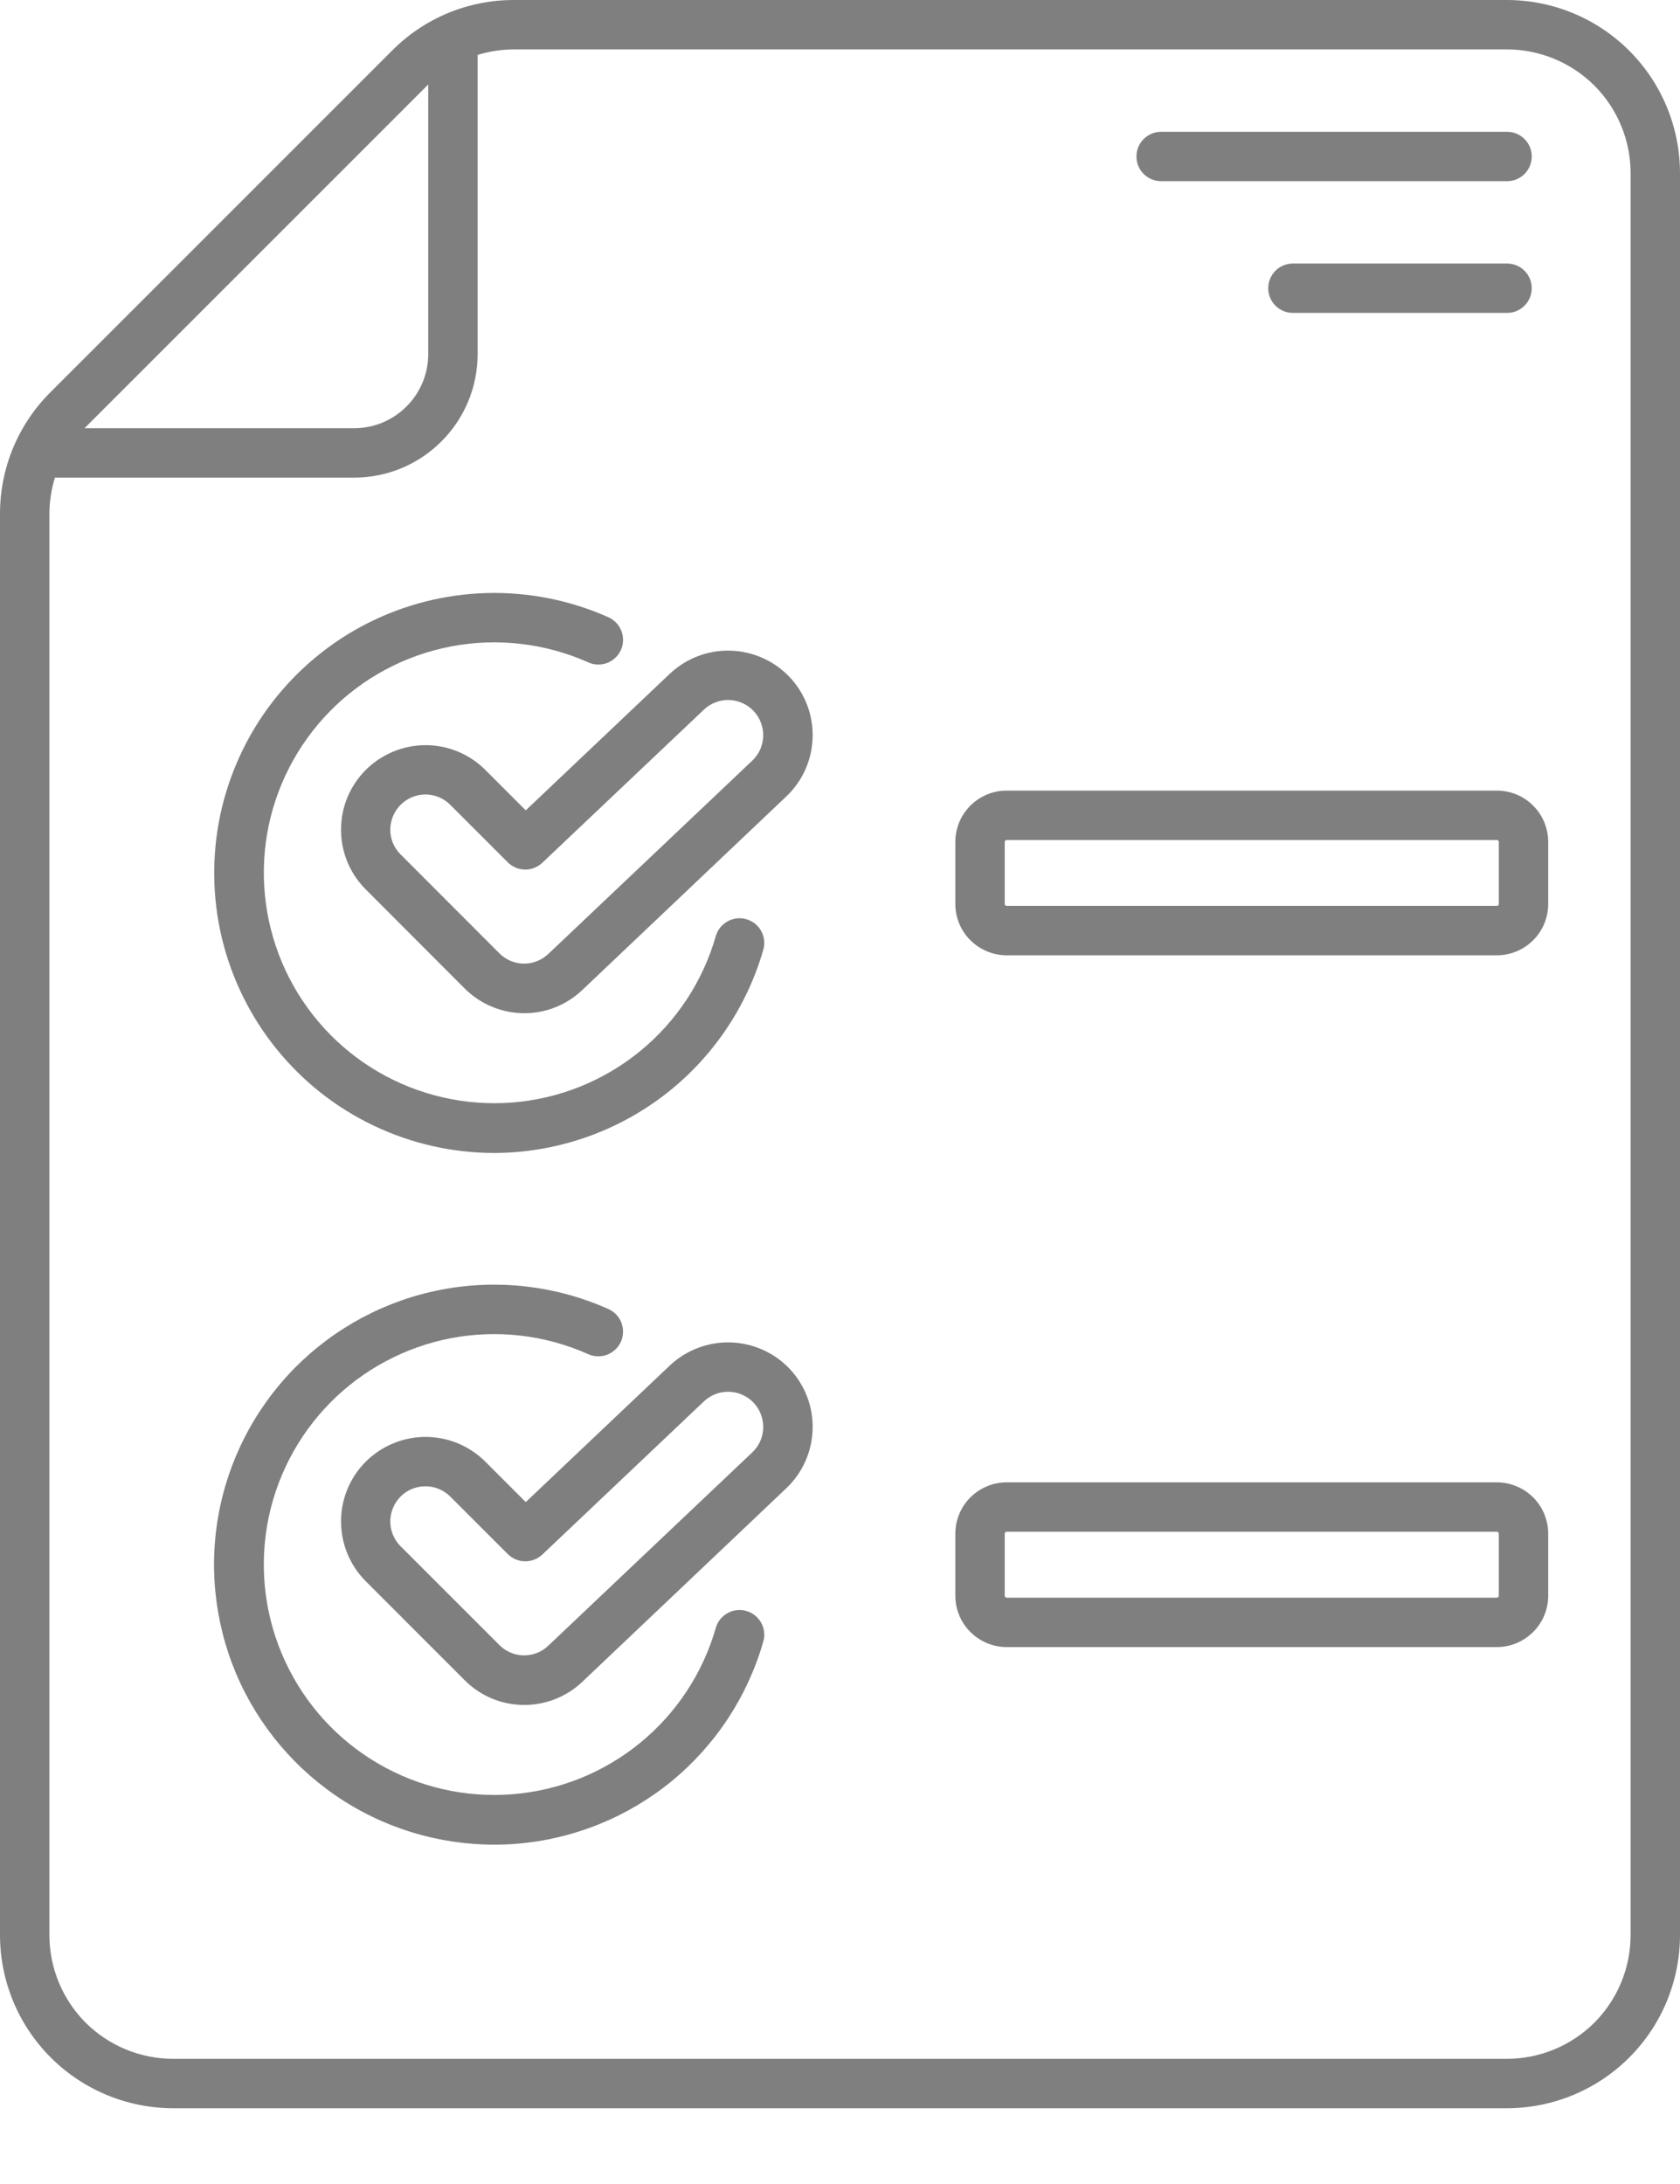 <svg width="20" height="26" viewBox="0 0 20 26" fill="none" xmlns="http://www.w3.org/2000/svg">
<g id="Outline" opacity="0.5">
<path id="Vector" d="M17.941 1.06056e-05H6.123C5.853 -0.001 5.584 0.052 5.334 0.155C5.084 0.259 4.857 0.411 4.667 0.603L0.603 4.667C0.411 4.857 0.259 5.084 0.155 5.334C0.052 5.584 -0.001 5.853 1.06056e-05 6.123V23.039C0.001 23.585 0.218 24.108 0.604 24.494C0.99 24.88 1.513 25.097 2.059 25.098H17.941C18.487 25.097 19.01 24.88 19.396 24.494C19.782 24.108 19.999 23.585 20 23.039V2.059C19.999 1.513 19.782 0.99 19.396 0.604C19.01 0.218 18.487 0.001 17.941 1.06056e-05ZM5.098 1.006V4.216C5.098 4.45 5.005 4.674 4.839 4.839C4.674 5.005 4.45 5.098 4.216 5.098H1.006L5.098 1.006ZM19.412 23.039C19.411 23.429 19.256 23.803 18.981 24.079C18.705 24.354 18.331 24.509 17.941 24.51H2.059C1.669 24.509 1.295 24.354 1.019 24.079C0.744 23.803 0.589 23.429 0.588 23.039V6.123C0.588 5.975 0.61 5.828 0.654 5.686H4.216C4.606 5.686 4.979 5.531 5.255 5.255C5.531 4.979 5.686 4.606 5.686 4.216V0.654C5.828 0.61 5.975 0.588 6.123 0.588H17.941C18.331 0.589 18.705 0.744 18.981 1.019C19.256 1.295 19.411 1.669 19.412 2.059V23.039Z" fill="black"/>
<path id="Vector_2" d="M13.823 2.157H17.941C18.019 2.157 18.094 2.126 18.149 2.071C18.204 2.016 18.235 1.941 18.235 1.863C18.235 1.785 18.204 1.71 18.149 1.655C18.094 1.6 18.019 1.569 17.941 1.569H13.823C13.745 1.569 13.671 1.6 13.615 1.655C13.56 1.71 13.529 1.785 13.529 1.863C13.529 1.941 13.56 2.016 13.615 2.071C13.671 2.126 13.745 2.157 13.823 2.157Z" fill="black"/>
<path id="Vector_3" d="M17.941 3.137H15.392C15.314 3.137 15.239 3.168 15.184 3.223C15.129 3.279 15.098 3.353 15.098 3.431C15.098 3.509 15.129 3.584 15.184 3.639C15.239 3.695 15.314 3.725 15.392 3.725H17.941C18.019 3.725 18.094 3.695 18.149 3.639C18.204 3.584 18.235 3.509 18.235 3.431C18.235 3.353 18.204 3.279 18.149 3.223C18.094 3.168 18.019 3.137 17.941 3.137Z" fill="black"/>
<path id="Vector_4" d="M5.882 13.726C6.607 13.724 7.311 13.487 7.889 13.051C8.467 12.614 8.887 12.002 9.087 11.306C9.098 11.268 9.101 11.23 9.096 11.191C9.092 11.153 9.08 11.116 9.061 11.082C9.042 11.048 9.017 11.019 8.987 10.995C8.956 10.971 8.921 10.953 8.884 10.943C8.847 10.932 8.808 10.929 8.77 10.933C8.732 10.938 8.694 10.95 8.661 10.969C8.627 10.988 8.597 11.013 8.573 11.043C8.549 11.073 8.532 11.108 8.521 11.145C8.367 11.683 8.053 12.16 7.62 12.514C7.187 12.868 6.657 13.081 6.1 13.125C5.543 13.169 4.985 13.041 4.502 12.76C4.02 12.479 3.634 12.056 3.398 11.55C3.162 11.043 3.086 10.476 3.18 9.926C3.275 9.375 3.536 8.866 3.928 8.467C4.319 8.069 4.823 7.799 5.373 7.695C5.922 7.591 6.49 7.657 7 7.884C7.035 7.901 7.074 7.91 7.113 7.911C7.152 7.913 7.19 7.906 7.227 7.893C7.263 7.879 7.297 7.858 7.325 7.831C7.353 7.805 7.376 7.773 7.392 7.737C7.408 7.701 7.417 7.663 7.417 7.624C7.418 7.585 7.411 7.546 7.397 7.51C7.383 7.474 7.362 7.441 7.335 7.413C7.308 7.385 7.275 7.362 7.24 7.347C6.786 7.145 6.293 7.047 5.797 7.06C5.3 7.073 4.813 7.197 4.371 7.422C3.928 7.647 3.542 7.969 3.239 8.363C2.937 8.756 2.727 9.213 2.623 9.698C2.52 10.184 2.526 10.687 2.642 11.17C2.758 11.652 2.98 12.103 3.293 12.489C3.605 12.875 4 13.187 4.448 13.4C4.896 13.614 5.386 13.725 5.882 13.726Z" fill="black"/>
<path id="Vector_5" d="M17.82 9.412H11.984C11.822 9.412 11.667 9.476 11.552 9.591C11.437 9.706 11.373 9.861 11.373 10.024V10.761C11.373 10.923 11.437 11.079 11.552 11.193C11.667 11.308 11.822 11.372 11.984 11.373H17.82C17.982 11.372 18.137 11.308 18.252 11.193C18.367 11.079 18.431 10.923 18.431 10.761V10.024C18.431 9.861 18.367 9.706 18.252 9.591C18.137 9.476 17.982 9.412 17.82 9.412ZM17.843 10.761C17.843 10.767 17.841 10.773 17.836 10.777C17.832 10.782 17.826 10.784 17.82 10.784H11.984C11.978 10.784 11.972 10.782 11.968 10.777C11.963 10.773 11.961 10.767 11.961 10.761V10.024C11.961 10.017 11.963 10.011 11.968 10.007C11.972 10.002 11.978 10 11.984 10H17.82C17.826 10 17.832 10.002 17.836 10.007C17.841 10.011 17.843 10.017 17.843 10.024V10.761Z" fill="black"/>
<path id="Vector_6" d="M17.82 17.647H11.984C11.822 17.647 11.667 17.712 11.552 17.826C11.437 17.941 11.373 18.097 11.373 18.259V18.996C11.373 19.158 11.437 19.314 11.552 19.428C11.667 19.543 11.822 19.608 11.984 19.608H17.82C17.982 19.608 18.137 19.543 18.252 19.428C18.367 19.314 18.431 19.158 18.431 18.996V18.259C18.431 18.097 18.367 17.941 18.252 17.826C18.137 17.712 17.982 17.647 17.82 17.647ZM17.843 18.996C17.843 19.002 17.841 19.008 17.836 19.013C17.832 19.017 17.826 19.02 17.82 19.02H11.984C11.978 19.02 11.972 19.017 11.968 19.013C11.963 19.008 11.961 19.002 11.961 18.996V18.259C11.961 18.256 11.961 18.253 11.963 18.25C11.964 18.247 11.966 18.244 11.968 18.242C11.97 18.24 11.973 18.238 11.975 18.237C11.978 18.236 11.981 18.235 11.984 18.235H17.82C17.823 18.235 17.826 18.236 17.829 18.237C17.831 18.238 17.834 18.24 17.836 18.242C17.838 18.244 17.84 18.247 17.841 18.25C17.843 18.253 17.843 18.256 17.843 18.259V18.996Z" fill="black"/>
<path id="Vector_7" d="M9.399 8.059C9.215 7.866 8.962 7.753 8.695 7.746C8.428 7.738 8.17 7.837 7.975 8.02L6.259 9.647L5.769 9.157C5.579 8.972 5.325 8.869 5.06 8.871C4.795 8.873 4.542 8.979 4.354 9.166C4.167 9.353 4.061 9.606 4.06 9.871C4.058 10.136 4.161 10.391 4.346 10.58L5.529 11.765C5.714 11.951 5.965 12.058 6.228 12.062C6.49 12.066 6.744 11.966 6.934 11.784L9.36 9.482C9.554 9.299 9.667 9.046 9.674 8.779C9.682 8.512 9.583 8.254 9.4 8.06L9.399 8.059ZM8.956 9.055L6.528 11.356C6.449 11.431 6.344 11.473 6.235 11.472C6.125 11.47 6.021 11.426 5.944 11.348L4.762 10.165C4.686 10.086 4.645 9.981 4.646 9.872C4.648 9.763 4.692 9.658 4.769 9.581C4.846 9.504 4.95 9.46 5.059 9.458C5.168 9.457 5.274 9.498 5.353 9.574L6.045 10.266C6.1 10.32 6.173 10.351 6.249 10.352C6.326 10.353 6.4 10.324 6.456 10.271L8.38 8.448C8.42 8.41 8.467 8.38 8.518 8.361C8.569 8.341 8.624 8.332 8.679 8.333C8.734 8.335 8.788 8.347 8.838 8.37C8.888 8.392 8.934 8.424 8.971 8.464C9.009 8.504 9.039 8.551 9.058 8.602C9.078 8.653 9.087 8.708 9.086 8.763C9.084 8.818 9.072 8.872 9.05 8.922C9.027 8.973 8.995 9.018 8.955 9.056L8.956 9.055Z" fill="black"/>
<path id="Vector_8" d="M8.884 19.178C8.847 19.167 8.808 19.164 8.77 19.169C8.731 19.173 8.694 19.185 8.661 19.204C8.627 19.223 8.597 19.248 8.573 19.278C8.549 19.309 8.531 19.343 8.521 19.381C8.367 19.918 8.053 20.395 7.62 20.749C7.187 21.103 6.657 21.316 6.1 21.36C5.542 21.404 4.985 21.277 4.502 20.995C4.019 20.714 3.634 20.291 3.398 19.785C3.161 19.278 3.086 18.712 3.18 18.161C3.275 17.61 3.536 17.101 3.927 16.703C4.319 16.304 4.823 16.035 5.372 15.93C5.921 15.826 6.489 15.892 7 16.12C7.035 16.136 7.074 16.145 7.112 16.146C7.151 16.148 7.19 16.142 7.227 16.128C7.263 16.114 7.296 16.093 7.325 16.067C7.353 16.04 7.376 16.008 7.392 15.972C7.408 15.937 7.416 15.898 7.417 15.859C7.418 15.82 7.411 15.782 7.397 15.745C7.383 15.709 7.362 15.676 7.335 15.648C7.307 15.62 7.275 15.598 7.239 15.582C6.619 15.306 5.929 15.225 5.261 15.352C4.594 15.478 3.981 15.806 3.504 16.29C3.028 16.775 2.711 17.393 2.596 18.063C2.481 18.732 2.574 19.421 2.861 20.037C3.149 20.652 3.617 21.165 4.204 21.507C4.791 21.849 5.469 22.003 6.146 21.95C6.823 21.896 7.468 21.636 7.994 21.206C8.519 20.775 8.901 20.194 9.087 19.541C9.098 19.504 9.101 19.465 9.096 19.427C9.092 19.388 9.08 19.351 9.061 19.317C9.042 19.284 9.017 19.254 8.986 19.23C8.956 19.206 8.921 19.188 8.884 19.178Z" fill="black"/>
<path id="Vector_9" d="M9.399 16.294C9.215 16.101 8.962 15.989 8.695 15.981C8.429 15.974 8.17 16.072 7.975 16.255L6.259 17.882L5.769 17.392C5.579 17.207 5.325 17.105 5.06 17.106C4.795 17.108 4.542 17.214 4.354 17.401C4.167 17.588 4.061 17.842 4.06 18.107C4.058 18.371 4.161 18.626 4.346 18.816L5.529 20C5.714 20.187 5.965 20.294 6.228 20.297C6.49 20.301 6.744 20.201 6.934 20.02L9.36 17.718C9.554 17.534 9.667 17.281 9.674 17.014C9.682 16.748 9.583 16.489 9.4 16.295L9.399 16.294ZM8.956 17.29L6.528 19.591C6.449 19.667 6.344 19.708 6.235 19.707C6.125 19.705 6.021 19.661 5.944 19.583L4.762 18.401C4.686 18.322 4.645 18.216 4.646 18.107C4.648 17.998 4.692 17.893 4.769 17.816C4.846 17.739 4.95 17.695 5.059 17.694C5.168 17.692 5.274 17.734 5.353 17.809L6.045 18.501C6.1 18.555 6.173 18.586 6.249 18.587C6.326 18.588 6.4 18.559 6.456 18.507L8.38 16.683C8.42 16.645 8.467 16.616 8.518 16.596C8.569 16.576 8.624 16.567 8.679 16.569C8.734 16.57 8.788 16.582 8.838 16.605C8.888 16.627 8.934 16.659 8.971 16.699C9.009 16.739 9.039 16.786 9.058 16.837C9.078 16.889 9.087 16.944 9.086 16.998C9.084 17.053 9.072 17.108 9.05 17.158C9.027 17.208 8.995 17.253 8.955 17.291L8.956 17.29Z" fill="black"/>
</g>
</svg>
